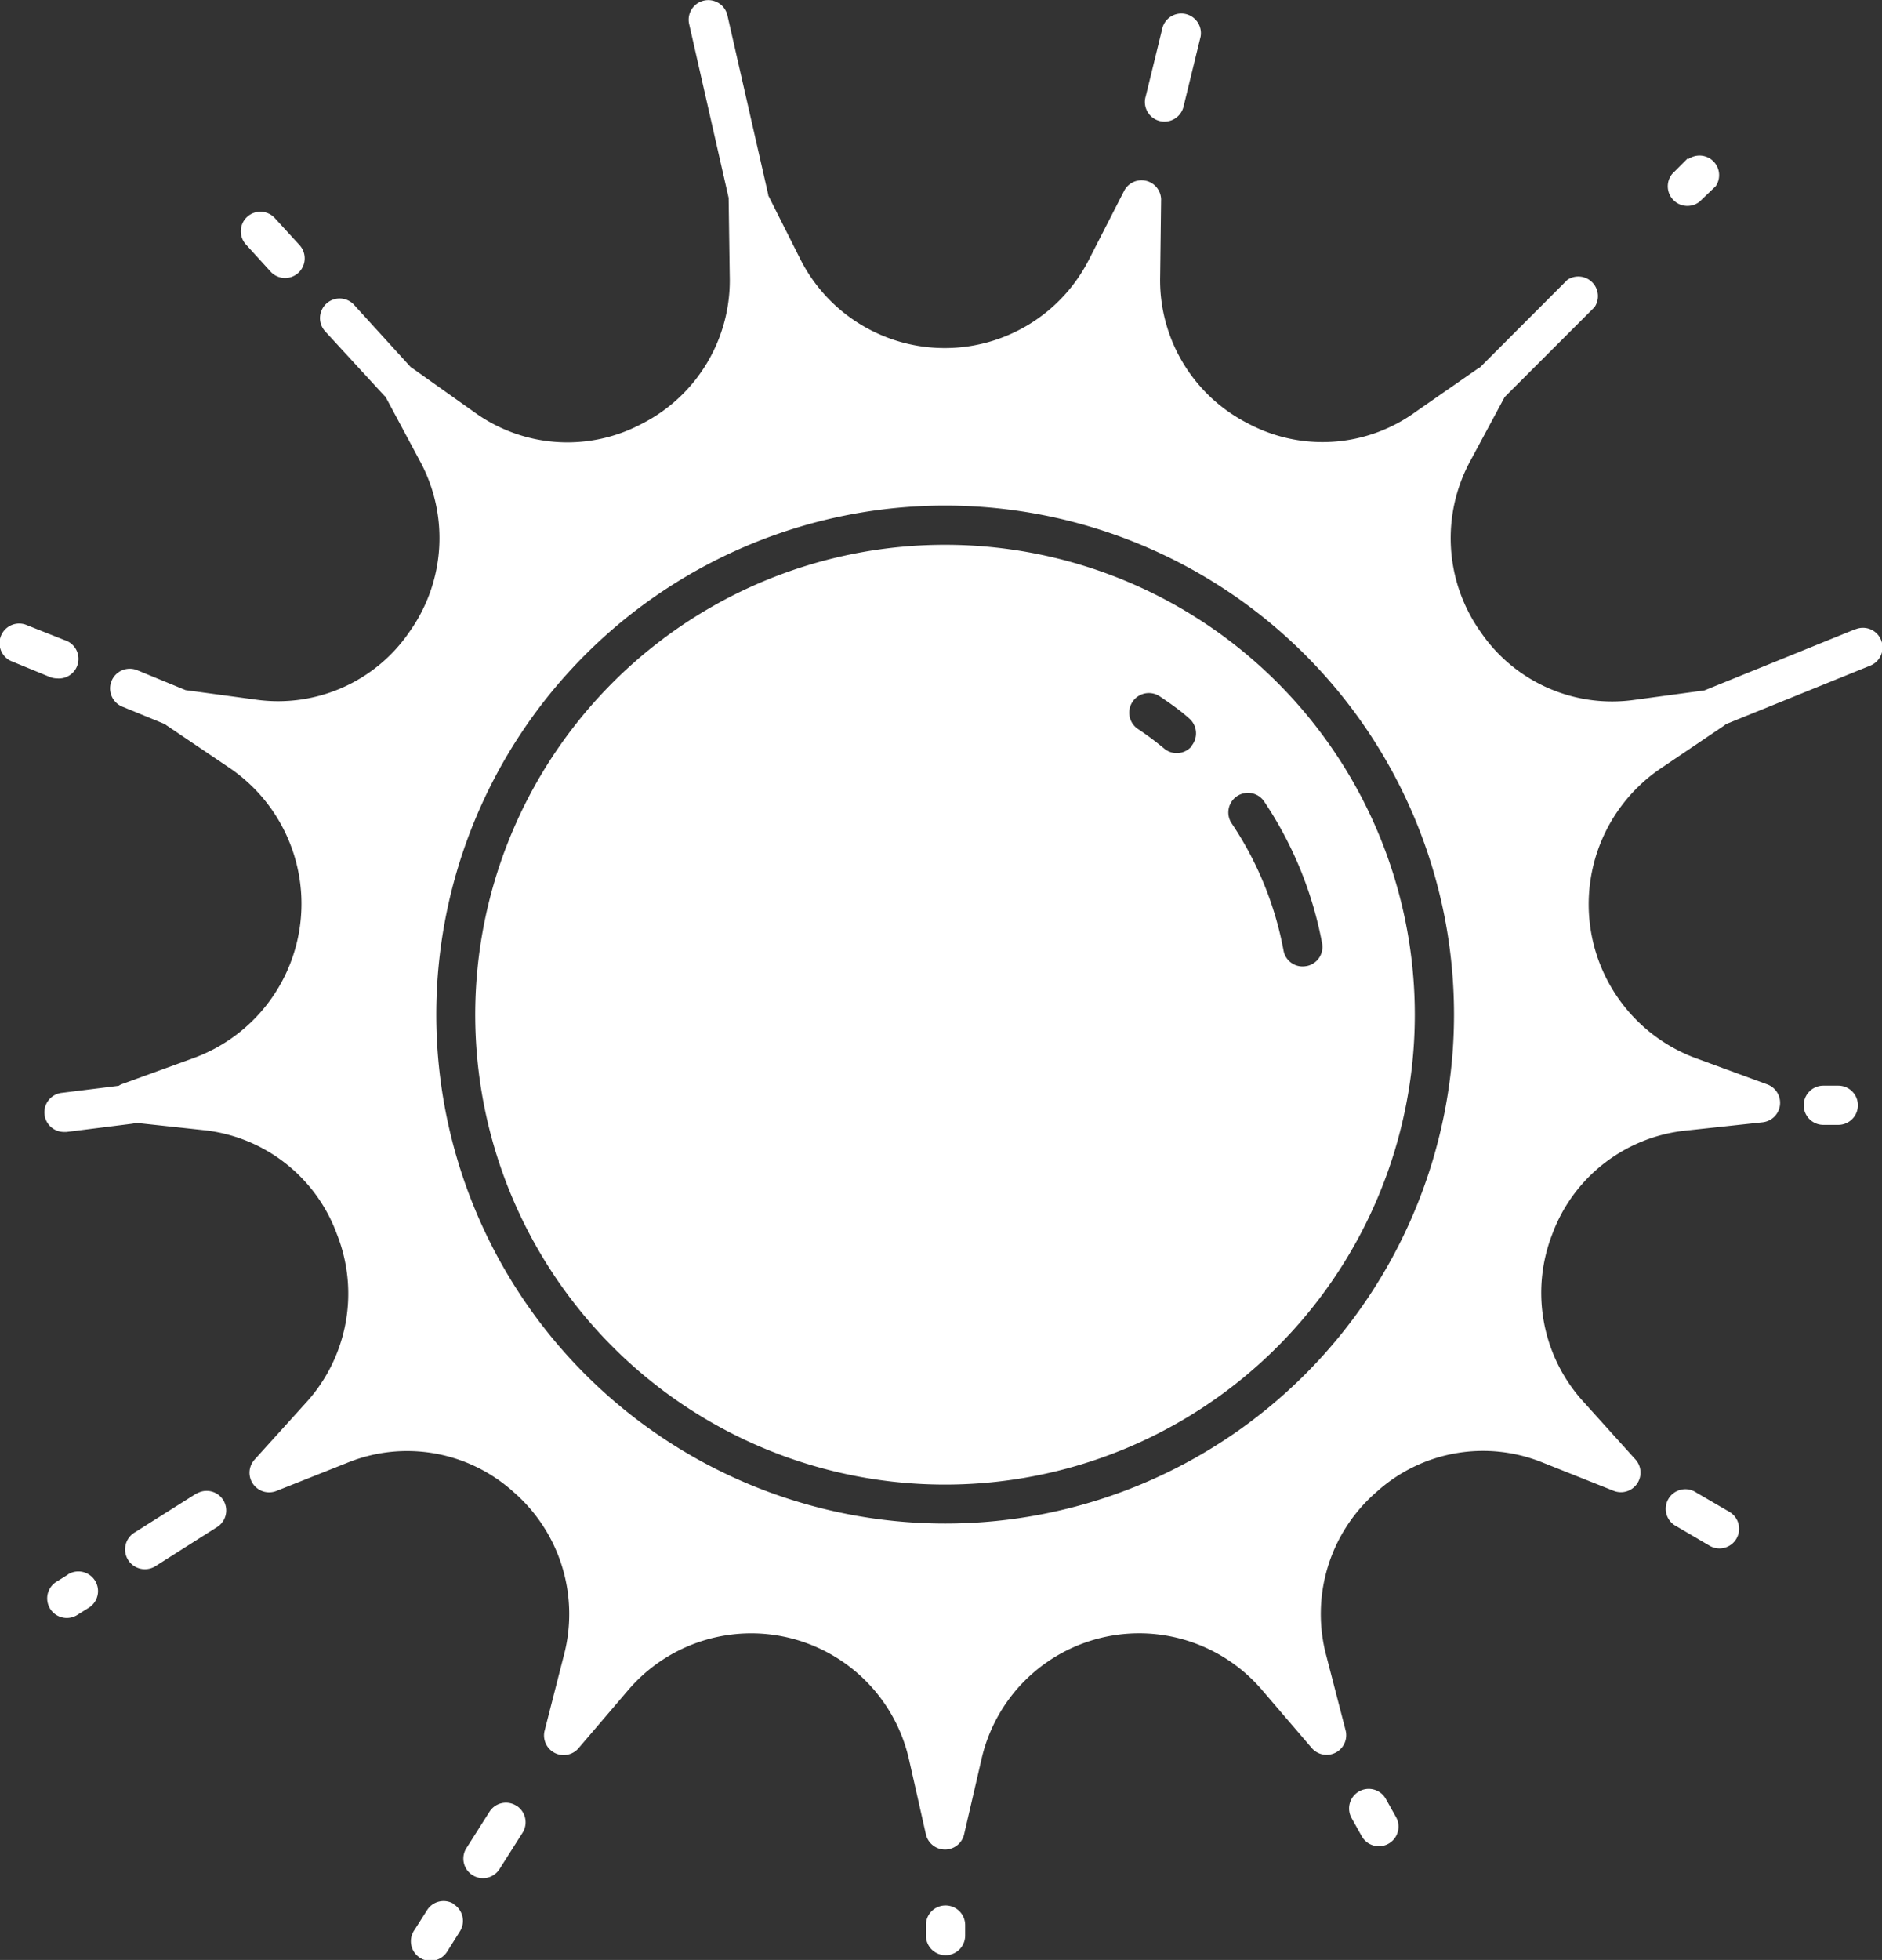 <svg xmlns="http://www.w3.org/2000/svg" viewBox="0 0 138.21 143.9"><rect x="0" y="0" width="138.21" height="143.9" fill="#333333" stroke="none"/><defs><style>.cls-1{fill:#fff;}</style></defs><g id="Layer_2" data-name="Layer 2"><g id="Слой_1" data-name="Слой 1"><path class="cls-1" d="M85.38,2,84.14,7.07a1.44,1.44,0,1,0,2.79.7v0l1.24-5.08A1.44,1.44,0,0,0,85.38,2Z"/><path class="cls-1" d="M135,79.71h-1.1a1.44,1.44,0,1,0,0,2.88H135a1.44,1.44,0,0,0,0-2.88Z"/><path class="cls-1" d="M123.93,11.64l-1.12,1.12a1.44,1.44,0,0,0,2,2.05h0L126,13.67a1.44,1.44,0,0,0-2-2Z"/><path class="cls-1" d="M5,115.6l-.78.49a1.44,1.44,0,1,0,1.52,2.44h0l.77-.48A1.44,1.44,0,0,0,5,115.59Z"/><path class="cls-1" d="M14.43,109.65l-4.55,2.87A1.44,1.44,0,0,0,11.4,115h0L16,112.08a1.44,1.44,0,0,0-1.54-2.43Z"/><path class="cls-1" d="M69.4,139.9A1.43,1.43,0,0,0,68,141.34v.77a1.44,1.44,0,1,0,2.88,0v-.78A1.44,1.44,0,0,0,69.4,139.9Z"/><path class="cls-1" d="M101.78,132.09a1.44,1.44,0,0,0-2.53,1.38v0l.75,1.34a1.44,1.44,0,0,0,2.52-1.4Z"/><path class="cls-1" d="M33.36,139.81a1.43,1.43,0,0,0-2,.44l-.91,1.43a1.44,1.44,0,1,0,2.41,1.57l0,0,.91-1.44a1.44,1.44,0,0,0-.45-2Z"/><path class="cls-1" d="M37.94,132.59a1.43,1.43,0,0,0-2,.44l-1.65,2.6a1.44,1.44,0,1,0,2.43,1.54l1.65-2.6a1.44,1.44,0,0,0-.45-2Z"/><path class="cls-1" d="M127,111l-2.42-1.41a1.44,1.44,0,1,0-1.45,2.48l2.42,1.42A1.44,1.44,0,1,0,127,111Z"/><path class="cls-1" d="M18.13,15.94a1.44,1.44,0,0,0-.08,2l1.82,2A1.44,1.44,0,1,0,22,18l0,0-1.83-2A1.44,1.44,0,0,0,18.13,15.94Z"/><path class="cls-1" d="M4.2,49.81A1.44,1.44,0,0,0,4.75,47L2,45.91a1.44,1.44,0,1,0-1.1,2.66L3.65,49.7A1.5,1.5,0,0,0,4.2,49.81Z"/><path class="cls-1" d="M136.24,46.2l-11.07,4.49-5.1.69a11.69,11.69,0,0,1-11.35-5,11.88,11.88,0,0,1-.71-12.6l2.49-4.63,0,0,6.6-6.6a1.44,1.44,0,0,0-2-2h0l-6.42,6.43-.13.07L104,30.21a11.64,11.64,0,0,1-12.37.87,11.8,11.8,0,0,1-6.43-10.82l.07-5.64A1.44,1.44,0,0,0,82.56,14L80,19a11.88,11.88,0,0,1-21.24,0l-2.34-4.65a.09.09,0,0,1,0-.05l-3-13.17a1.44,1.44,0,0,0-2.81.64l2.9,12.76s0,.07,0,.11l.08,5.64a11.8,11.8,0,0,1-6.43,10.82,11.64,11.64,0,0,1-12.37-.87L30.24,27l-.08-.05L26,22.38a1.44,1.44,0,1,0-2.12,1.95l4.34,4.72a.73.73,0,0,0,.09.08l2.48,4.63a11.86,11.86,0,0,1-.7,12.6,11.68,11.68,0,0,1-11.36,5l-5.1-.69-3.57-1.47A1.44,1.44,0,0,0,9,51.89l3.12,1.28.1.08,4.65,3.14a12.06,12.06,0,0,1-2.56,21.26L9,79.58a1,1,0,0,0-.28.14l-4.19.52a1.44,1.44,0,0,0,.17,2.87h.18l4.79-.6a1.55,1.55,0,0,0,.31-.07l4.92.53a11.73,11.73,0,0,1,9.84,7.64A11.87,11.87,0,0,1,22.46,103l-3.77,4.17a1.44,1.44,0,0,0,1.6,2.3l5.21-2.07a11.65,11.65,0,0,1,12.21,2.14,11.87,11.87,0,0,1,3.68,12.07L40,127.05a1.44,1.44,0,0,0,2.49,1.3l3.65-4.27a11.88,11.88,0,0,1,20.62,5.12L68,134.69a1.44,1.44,0,0,0,2.8,0l1.27-5.49a11.87,11.87,0,0,1,20.61-5.12l3.66,4.27a1.44,1.44,0,0,0,2.48-1.3l-1.41-5.45a11.85,11.85,0,0,1,3.69-12.07,11.65,11.65,0,0,1,12.21-2.14l5.2,2.07a1.44,1.44,0,0,0,1.6-2.3L116.36,103A11.87,11.87,0,0,1,114,90.6,11.74,11.74,0,0,1,123.88,83l5.57-.6a1.44,1.44,0,0,0,.34-2.78l-5.26-1.93A12.05,12.05,0,0,1,122,56.39l4.65-3.14.09-.08,10.61-4.3a1.44,1.44,0,0,0-1.08-2.67ZM69.41,111.86a37.37,37.37,0,1,1,37.37-37.37A37.37,37.37,0,0,1,69.41,111.86Z"/><path class="cls-1" d="M69.41,40a34.5,34.5,0,1,0,34.49,34.5A34.5,34.5,0,0,0,69.41,40ZM87.52,54.78a1.44,1.44,0,0,1-2,.2h0a22.75,22.75,0,0,0-1.94-1.45,1.44,1.44,0,0,1,1.58-2.41l0,0c.74.5,1.47,1,2.16,1.62a1.44,1.44,0,0,1,.2,2Zm8.41,16.15a1.42,1.42,0,0,1-1.67-1.14h0a24.92,24.92,0,0,0-3.85-9.4,1.44,1.44,0,0,1,2.39-1.6,27.9,27.9,0,0,1,4.29,10.46,1.43,1.43,0,0,1-1.14,1.68Z"/></g></g></svg>